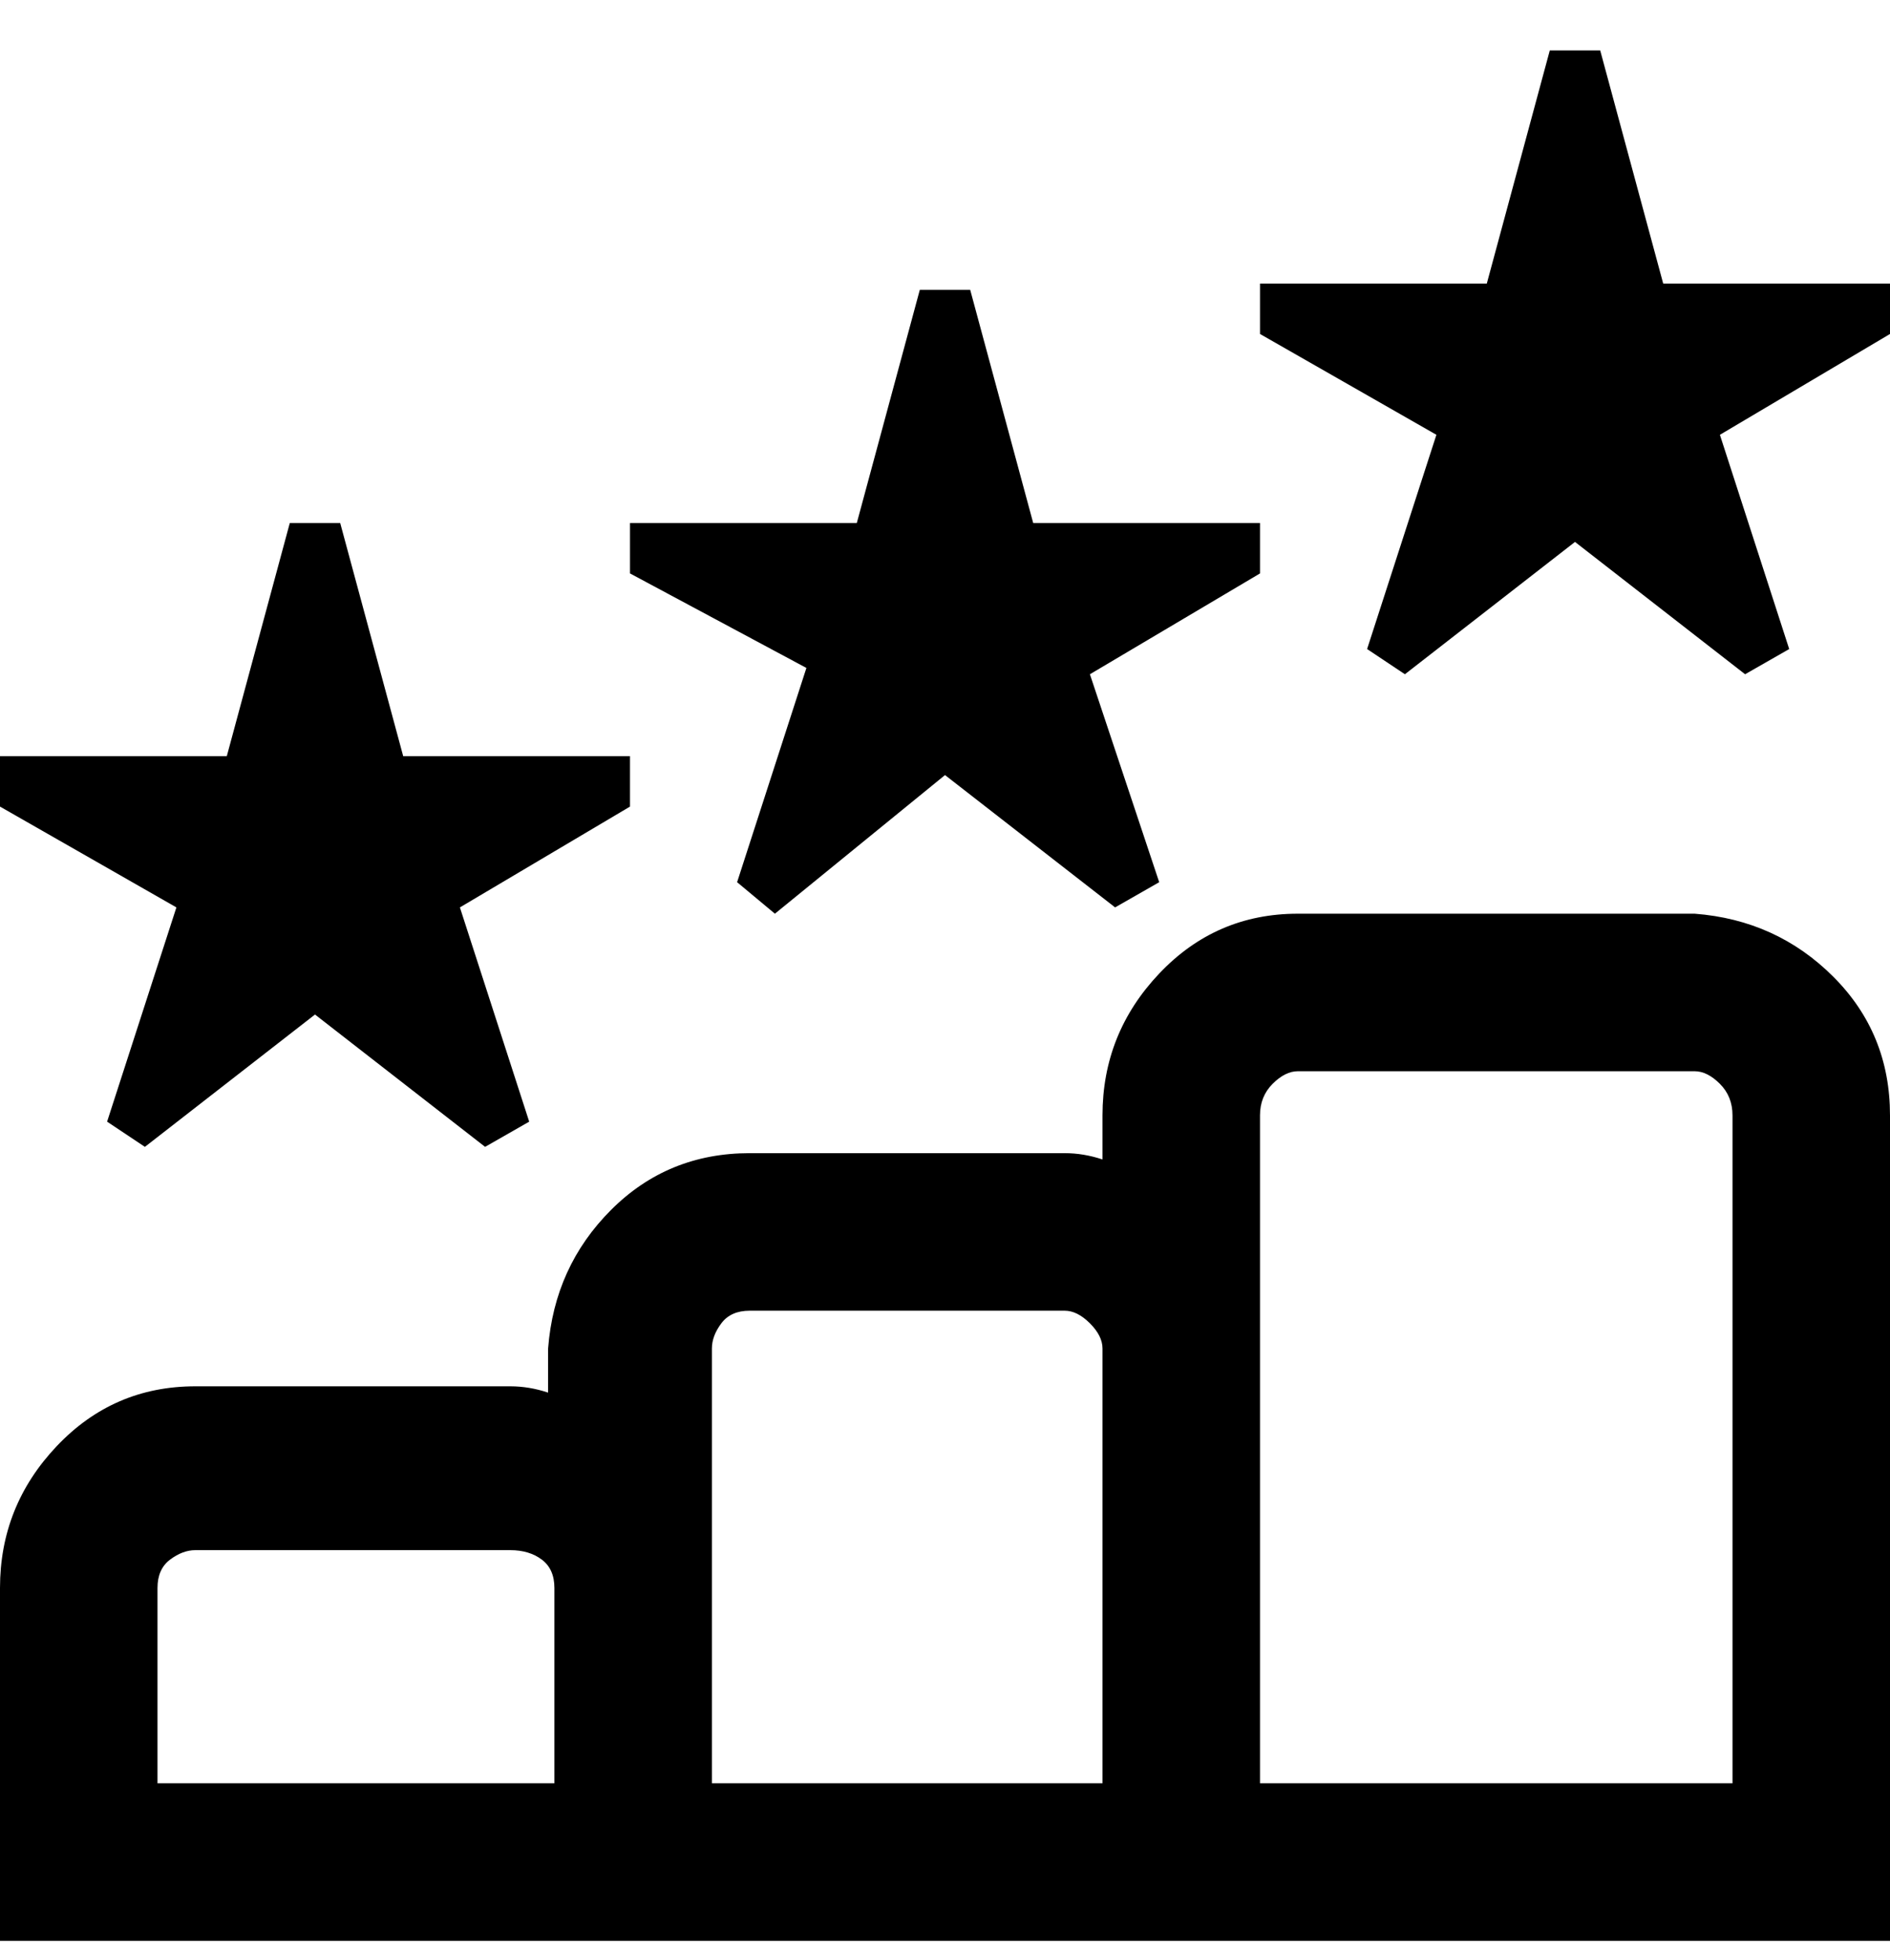 <svg viewBox="0 0 300 311" xmlns="http://www.w3.org/2000/svg"><path d="M128 106l-28-15v-8h36l10-37h8l10 37h36v8l-27 16 11 33-7 4-27-21-27 22-6-5 11-34zm89-3l6 4 27-21 27 21 7-4-11-34 27-16v-8h-36L254 8h-8l-10 37h-36v8l28 16-11 34zM17 178l6 4 27-21 27 21 7-4-11-34 27-16v-8H64L54 83h-8l-10 37H0v8l28 16-11 34zm283-1v131H0v-56q0-13 9-22.5t22-9.5h50q3 0 6 1v-7q1-13 10-22t22-9h50q3 0 6 1v-7q0-13 9-22.5t22-9.5h63q13 1 22 10t9 22zM113 283h62v-69q0-2-2-4t-4-2h-50q-3 0-4.5 2t-1.5 4v69zm-88 0h63v-31q0-3-2-4.5t-5-1.5H31q-2 0-4 1.5t-2 4.5v31zm250-106q0-3-2-5t-4-2h-63q-2 0-4 2t-2 5v106h75V177z"/></svg>